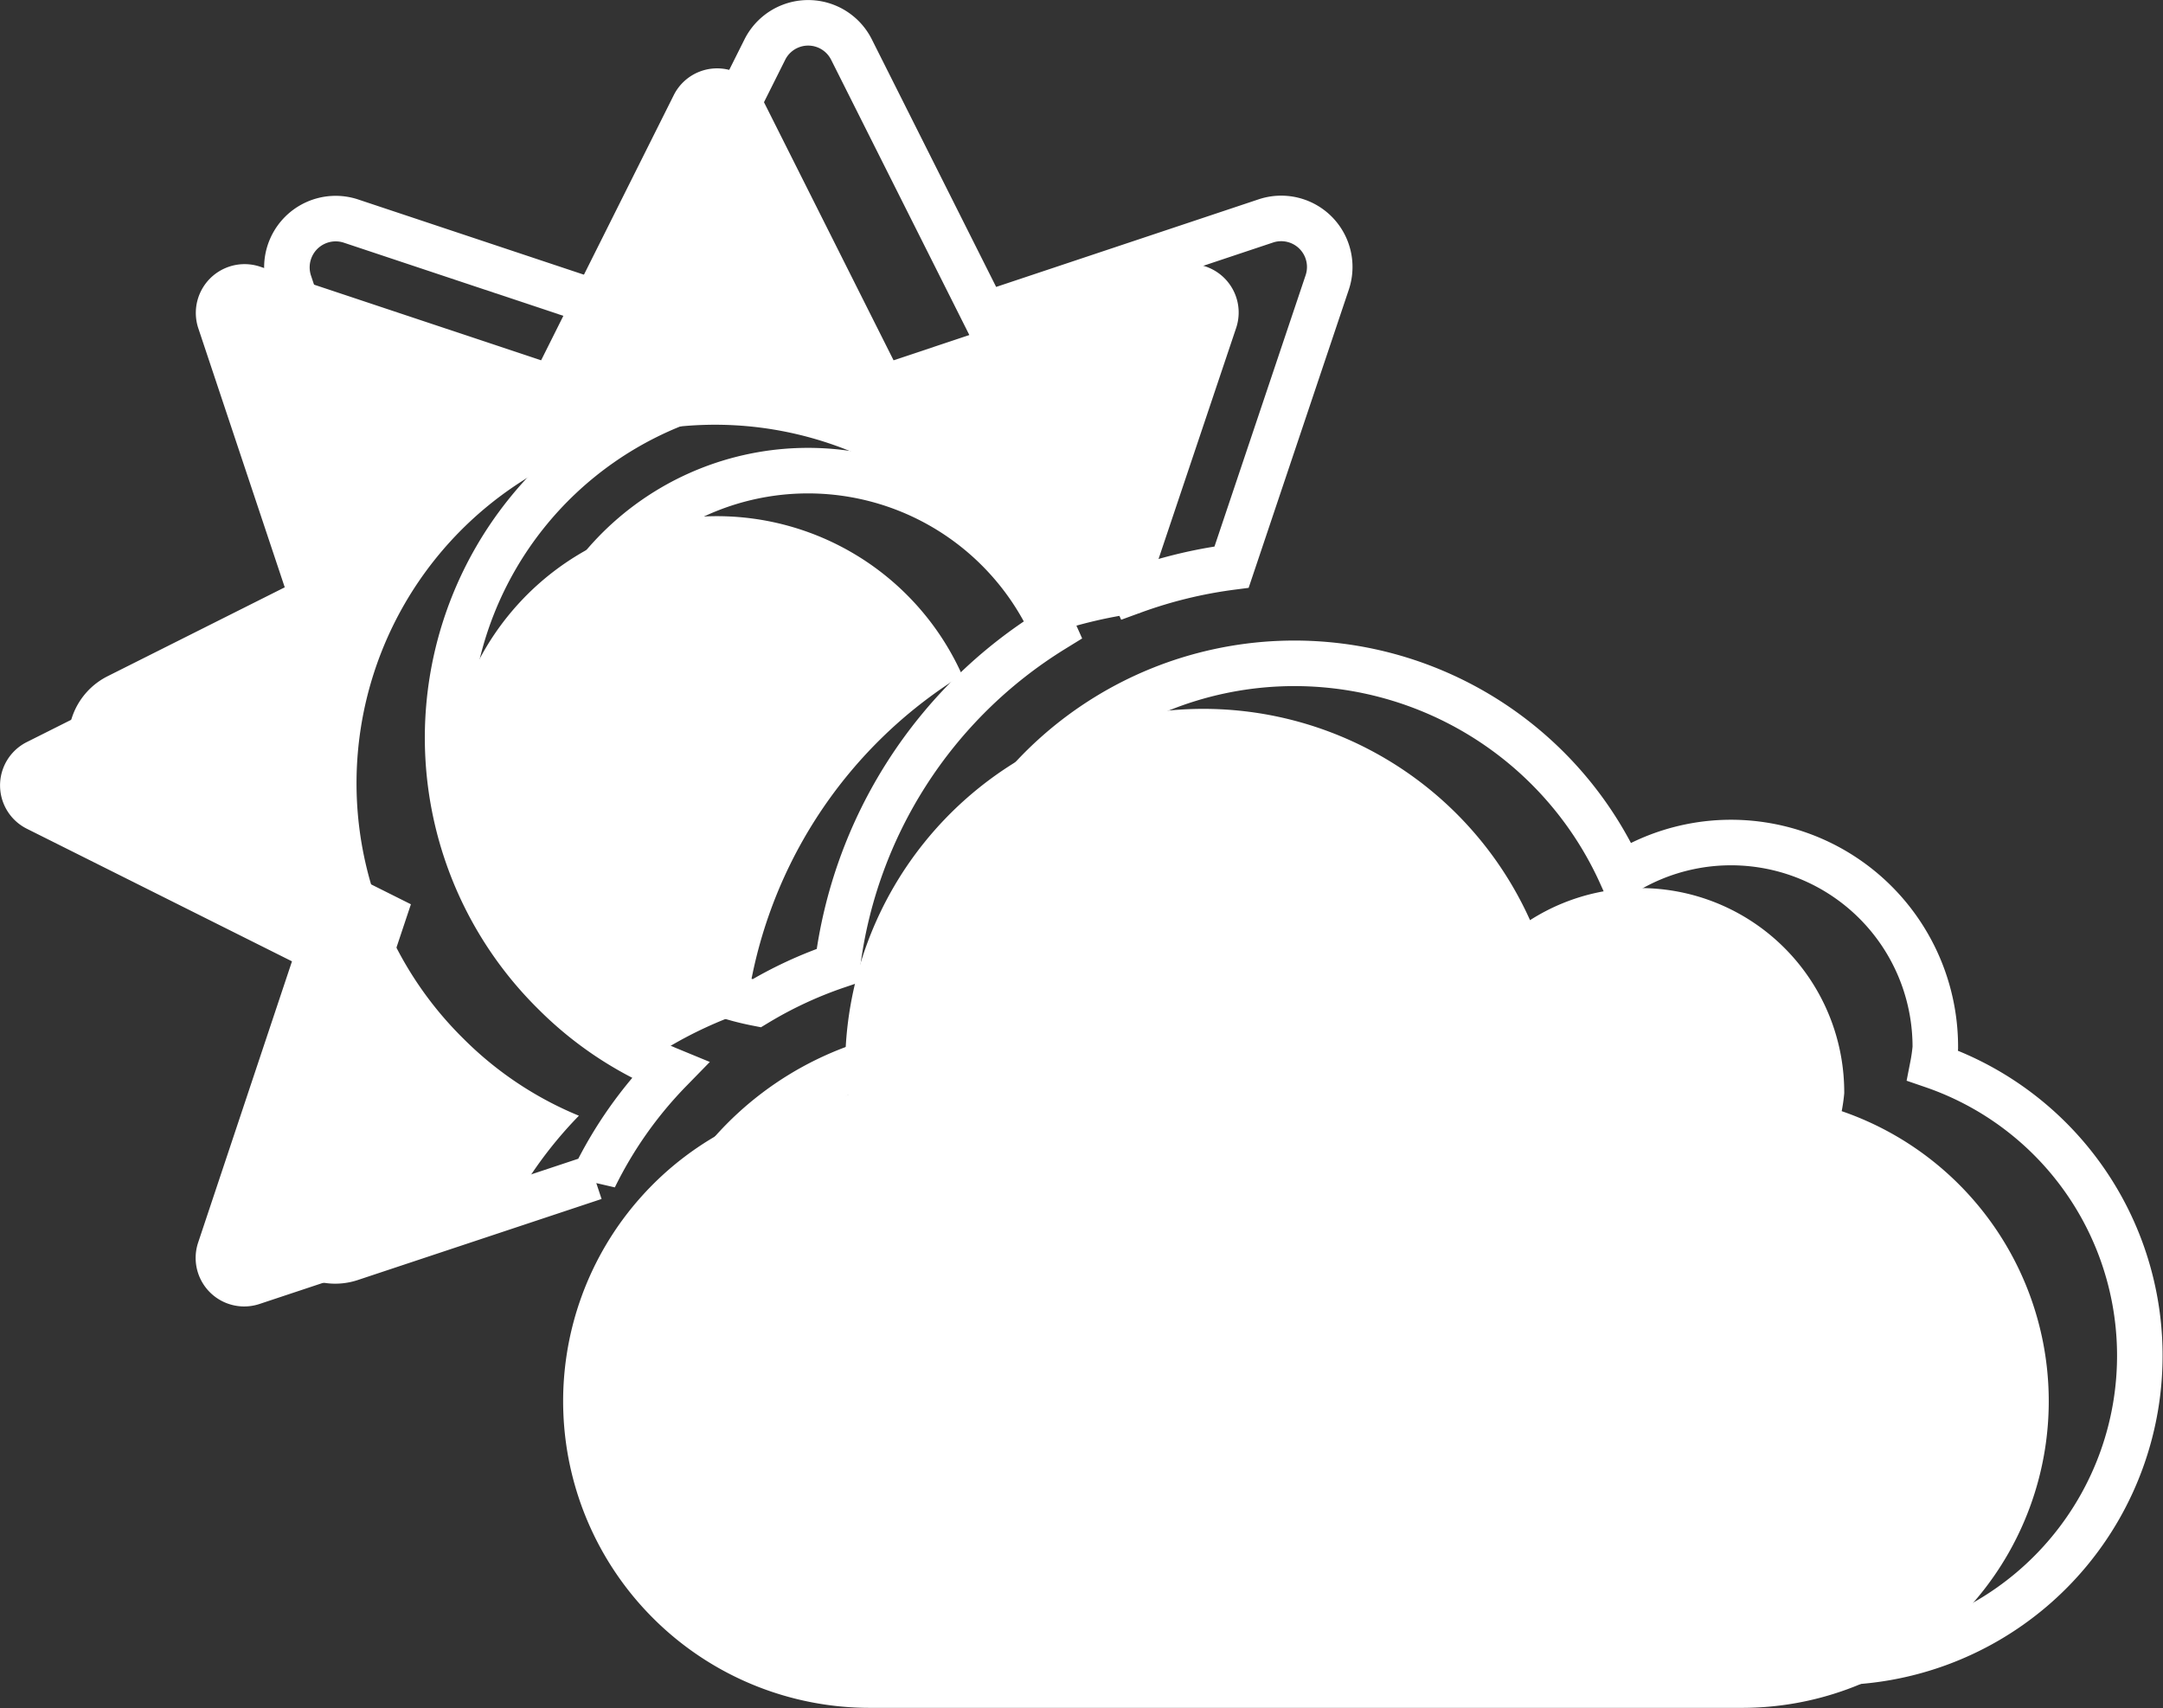 <svg xmlns="http://www.w3.org/2000/svg" width="47.5" height="37.507" viewBox="0 0 47.5 37.507">
  <rect x="0" y="0" width="47.5" height="37.507" fill="#333333" stroke="none"/>
  <g id="Group_43" data-name="Group 43" transform="translate(-1260 -38.803)">
    <path id="Icon_awesome-cloud-sun" data-name="Icon awesome-cloud-sun" d="M40.444,22.9a3.791,3.791,0,0,0,.056-.394,4.486,4.486,0,0,0-6.9-3.8,7.866,7.866,0,0,0-15.04,3.234c0,.211.049.408.063.612a6.734,6.734,0,0,0,.5,13.451H38.25A6.734,6.734,0,0,0,40.444,22.9ZM10.181,21.312A7.873,7.873,0,1,1,22.887,12.48a10.09,10.09,0,0,1,2.159-.527l2.1-6.251a1.066,1.066,0,0,0-1.35-1.35l-6.173,2.06L16.7.591a1.064,1.064,0,0,0-1.905,0L11.883,6.412,5.7,4.352A1.071,1.071,0,0,0,4.352,5.7l2.06,6.173L.591,14.794a1.064,1.064,0,0,0,0,1.905L6.412,19.61l-2.06,6.173a1.066,1.066,0,0,0,1.35,1.35l5.351-1.779A9.087,9.087,0,0,1,12.713,23a7.753,7.753,0,0,1-2.531-1.687Zm-.337-5.569a5.907,5.907,0,0,0,4.774,5.787,9.02,9.02,0,0,1,1.772-.823,10.135,10.135,0,0,1,4.739-7.383A5.9,5.9,0,0,0,9.844,15.743Z" transform="translate(1260 40.303)" fill="#fff"/>
    <path id="Icon_awesome-cloud-sun-2" data-name="Icon awesome-cloud-sun" d="M40.444,22.9a3.791,3.791,0,0,0,.056-.394,4.486,4.486,0,0,0-6.9-3.8,7.866,7.866,0,0,0-15.04,3.234c0,.211.049.408.063.612a6.734,6.734,0,0,0,.5,13.451H38.25A6.734,6.734,0,0,0,40.444,22.9ZM10.181,21.312A7.873,7.873,0,1,1,22.887,12.48a10.09,10.09,0,0,1,2.159-.527l2.1-6.251a1.066,1.066,0,0,0-1.35-1.35l-6.173,2.06L16.7.591a1.064,1.064,0,0,0-1.905,0L11.883,6.412,5.7,4.352A1.071,1.071,0,0,0,4.352,5.7l2.06,6.173L.591,14.794a1.064,1.064,0,0,0,0,1.905L6.412,19.61l-2.06,6.173a1.066,1.066,0,0,0,1.35,1.35l5.351-1.779A9.087,9.087,0,0,1,12.713,23a7.753,7.753,0,0,1-2.531-1.687Zm-.337-5.569a5.907,5.907,0,0,0,4.774,5.787,9.02,9.02,0,0,1,1.772-.823,10.135,10.135,0,0,1,4.739-7.383A5.9,5.9,0,0,0,9.844,15.743Z" transform="translate(1262 39.303)" fill="none" stroke="#fff" stroke-width="1"/>
  </g>
</svg>
